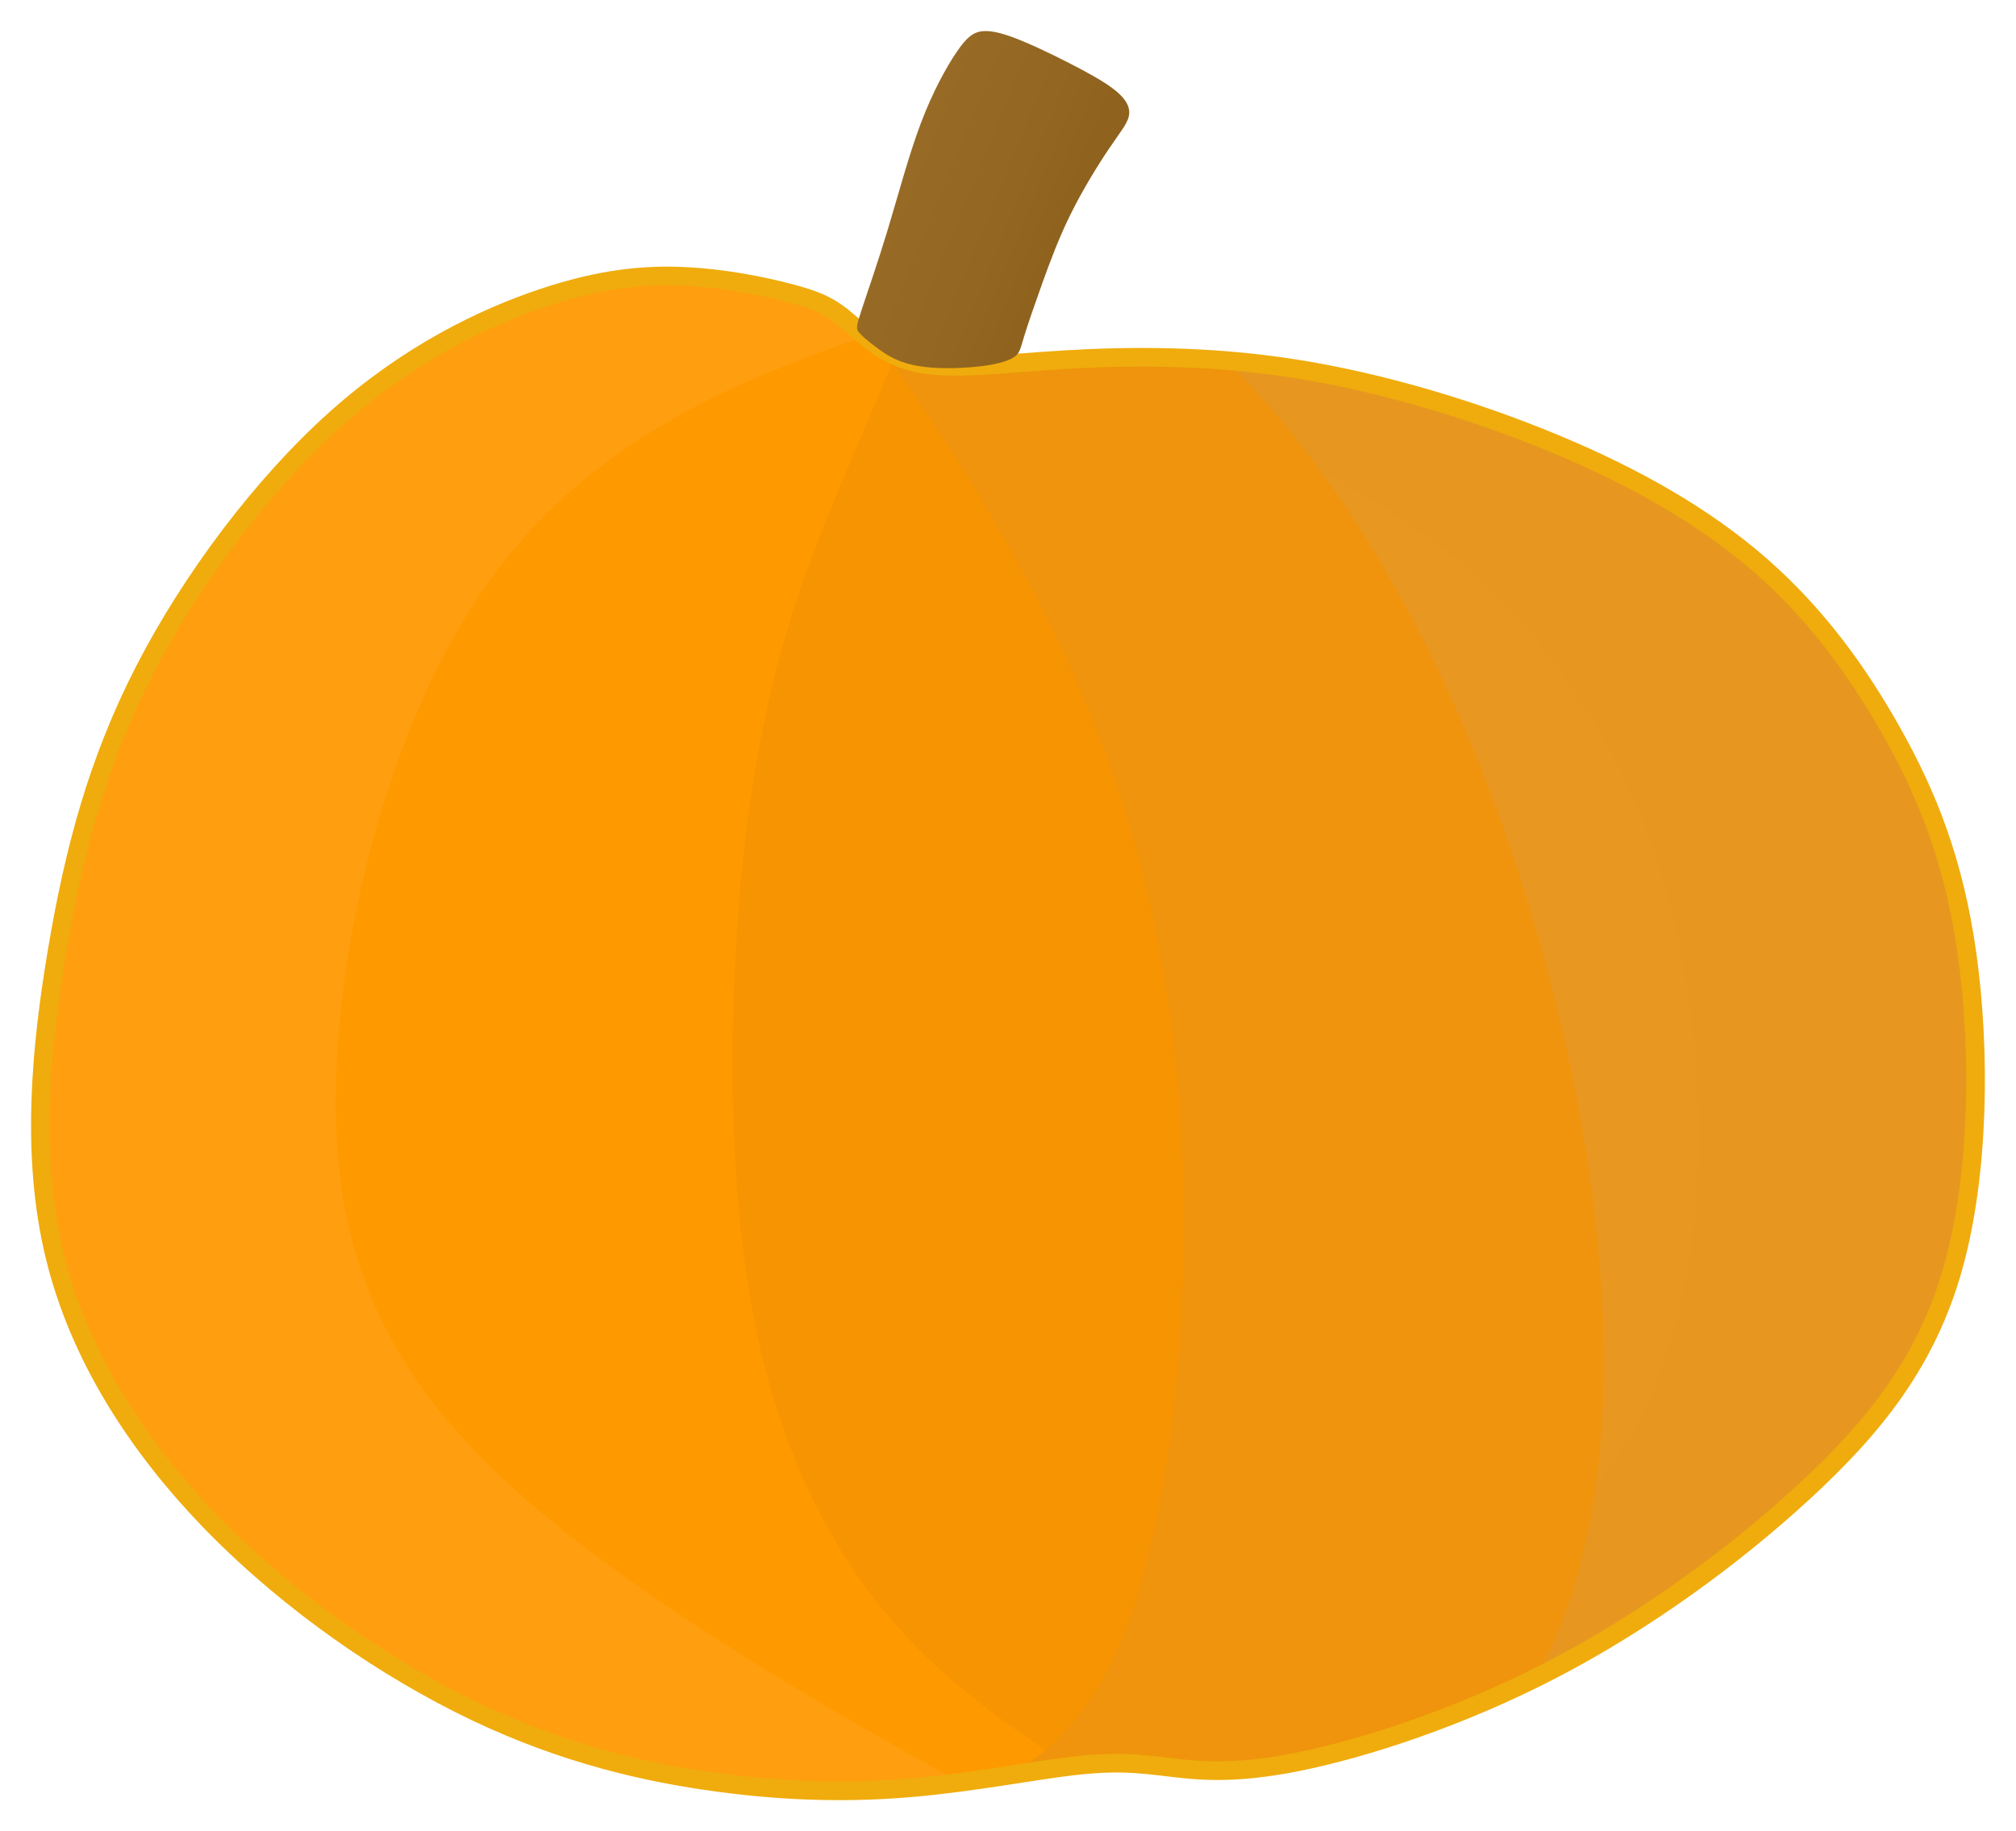 <?xml version="1.0" encoding="UTF-8" standalone="no"?>
<!-- Created with Inkscape (http://www.inkscape.org/) -->

<svg
   version="1.1"
   id="svg2"
   width="324.601"
   height="294.9"
   viewBox="0 0 324.601 294.9"
   sodipodi:docname="pumpkin.svg"
   inkscape:version="1.1 (c68e22c387, 2021-05-23)"
   xmlns:inkscape="http://www.inkscape.org/namespaces/inkscape"
   xmlns:sodipodi="http://sodipodi.sourceforge.net/DTD/sodipodi-0.dtd"
   xmlns:xlink="http://www.w3.org/1999/xlink"
   xmlns="http://www.w3.org/2000/svg"
   xmlns:svg="http://www.w3.org/2000/svg">
  <defs
     id="defs6">
    <inkscape:path-effect
       effect="bspline"
       id="path-effect121149"
       is_visible="true"
       lpeversion="1"
       weight="33.333"
       steps="2"
       helper_size="0"
       apply_no_weight="true"
       apply_with_weight="true"
       only_selected="false" />
    <inkscape:path-effect
       effect="bspline"
       id="path-effect116276"
       is_visible="true"
       lpeversion="1"
       weight="33.333"
       steps="2"
       helper_size="0"
       apply_no_weight="true"
       apply_with_weight="true"
       only_selected="false" />
    <inkscape:path-effect
       effect="bspline"
       id="path-effect109100"
       is_visible="true"
       lpeversion="1"
       weight="33.333"
       steps="2"
       helper_size="0"
       apply_no_weight="true"
       apply_with_weight="true"
       only_selected="false" />
    <inkscape:path-effect
       effect="bspline"
       id="path-effect106019"
       is_visible="true"
       lpeversion="1"
       weight="33.333"
       steps="2"
       helper_size="0"
       apply_no_weight="true"
       apply_with_weight="true"
       only_selected="false" />
    <inkscape:path-effect
       effect="bspline"
       id="path-effect102353"
       is_visible="true"
       lpeversion="1"
       weight="33.333"
       steps="2"
       helper_size="0"
       apply_no_weight="true"
       apply_with_weight="true"
       only_selected="false" />
    <inkscape:path-effect
       effect="bspline"
       id="path-effect98024"
       is_visible="true"
       lpeversion="1"
       weight="33.333"
       steps="2"
       helper_size="0"
       apply_no_weight="true"
       apply_with_weight="true"
       only_selected="false" />
    <inkscape:path-effect
       effect="bspline"
       id="path-effect94202"
       is_visible="true"
       lpeversion="1"
       weight="33.333"
       steps="2"
       helper_size="0"
       apply_no_weight="true"
       apply_with_weight="true"
       only_selected="false" />
    <linearGradient
       inkscape:collect="always"
       id="linearGradient83477">
      <stop
         style="stop-color:#976a26;stop-opacity:1"
         offset="0"
         id="stop83473" />
      <stop
         style="stop-color:#936621;stop-opacity:1"
         offset="0.647"
         id="stop83835" />
      <stop
         style="stop-color:#8f621d;stop-opacity:1"
         offset="1"
         id="stop83475" />
    </linearGradient>
    <inkscape:path-effect
       effect="bspline"
       id="path-effect83441"
       is_visible="true"
       lpeversion="1"
       weight="33.333"
       steps="2"
       helper_size="0"
       apply_no_weight="true"
       apply_with_weight="true"
       only_selected="false" />
    <inkscape:path-effect
       effect="bspline"
       id="path-effect75769"
       is_visible="true"
       lpeversion="1"
       weight="33.333"
       steps="2"
       helper_size="0"
       apply_no_weight="true"
       apply_with_weight="true"
       only_selected="false" />
    <linearGradient
       inkscape:collect="always"
       xlink:href="#linearGradient83477"
       id="linearGradient83479"
       x1="166.356"
       y1="56.335"
       x2="190.783"
       y2="66.331"
       gradientUnits="userSpaceOnUse" />
    <clipPath
       clipPathUnits="userSpaceOnUse"
       id="clipPath121151">
      <path
         style="fill:none;stroke:#efac0c;stroke-width:3;stroke-linecap:butt;stroke-linejoin:miter;stroke-miterlimit:4;stroke-dasharray:none;stroke-opacity:1"
         d="m 157.03,78.515 c 2.746,2.247 5.992,5.867 11.546,7.115 5.555,1.248 13.419,0.124 23.779,-0.5 10.361,-0.624 23.218,-0.749 37.136,1.436 13.918,2.185 28.897,6.678 41.941,12.108 13.044,5.43 24.154,11.797 33.079,19.599 8.925,7.801 15.665,17.038 21.22,26.961 5.554,9.924 9.923,20.534 12.045,35.763 2.121,15.229 1.997,35.075 -2.248,50.241 -4.244,15.166 -12.607,25.651 -23.966,36.136 -11.359,10.485 -25.714,20.971 -40.63,28.71 -14.916,7.739 -30.394,12.732 -41.004,14.854 -10.61,2.122 -16.352,1.373 -21.033,0.811 -4.681,-0.561 -8.301,-0.936 -14.855,-0.187 -6.553,0.749 -16.039,2.621 -25.838,3.495 -9.799,0.874 -19.909,0.749 -31.518,-0.811 -11.609,-1.56 -24.715,-4.556 -39.008,-11.359 -14.293,-6.802 -29.771,-17.412 -42.191,-30.082 -12.42,-12.67 -21.782,-27.399 -25.652,-43.439 -3.87,-16.04 -2.247,-33.39 0.436,-49.243 2.684,-15.853 6.428,-30.208 14.043,-45 7.614,-14.792 19.098,-30.021 30.832,-40.506 11.734,-10.485 23.717,-16.227 33.204,-19.41 9.487,-3.183 16.477,-3.807 22.968,-3.495 6.49,0.312 12.482,1.561 16.601,2.622 4.119,1.061 6.366,1.935 9.112,4.182 z"
         id="path121153"
         inkscape:path-effect="#path-effect121149"
         inkscape:original-d="m 156.53,77.1416 c 3.246,3.6209 6.492,7.2408 9.736,10.8597 7.865,-1.1224 15.729,-2.2458 23.592,-3.3702 12.858,-0.1239 25.715,-0.2487 38.571,-0.3745 14.98,4.4948 29.959,8.9884 44.937,13.481 11.11,6.3674 22.22,12.7334 33.328,19.0984 6.742,9.238 13.482,18.475 20.222,27.711 4.369,10.611 8.738,21.221 13.106,31.83 -0.124,19.849 -0.249,39.695 -0.374,59.541 -8.363,10.487 -16.726,20.972 -25.09,31.456 -14.354,10.487 -28.709,20.972 -43.065,31.456 -15.477,4.994 -30.955,9.987 -46.434,14.979 -5.741,-0.748 -11.483,-1.497 -17.226,-2.247 -3.619,-0.373 -7.239,-0.748 -10.86,-1.123 -9.486,1.873 -18.972,3.745 -28.46,5.617 -10.11,-0.124 -20.22,-0.249 -30.332,-0.375 -13.106,-2.995 -26.212,-5.99 -39.3199,-8.987 -15.4776,-10.609 -30.9555,-21.219 -46.4348,-31.83 -9.361,-14.729 -18.7227,-29.458 -28.0855,-44.188 1.6237,-17.35 3.2464,-34.7 4.8681,-52.052 3.7459,-14.354 7.4905,-28.709 11.2343,-43.065 11.4851,-15.227 22.9687,-30.456 34.4515,-45.6853 11.9844,-5.7411 23.9674,-11.4829 35.9493,-17.2258 6.992,-0.6231 13.982,-1.2472 20.971,-1.8724 5.992,1.2493 11.984,2.4975 17.974,3.7448 2.248,0.8748 4.495,1.7485 6.741,2.6213 z" />
    </clipPath>
  </defs>
  <sodipodi:namedview
     id="namedview4"
     pagecolor="#ffffff"
     bordercolor="#666666"
     borderopacity="1.0"
     inkscape:pageshadow="2"
     inkscape:pageopacity="0.0"
     inkscape:pagecheckerboard="0"
     showgrid="false"
     inkscape:zoom="0.543483"
     inkscape:cx="74.5194"
     inkscape:cy="215.278"
     inkscape:window-width="1920"
     inkscape:window-height="1047"
     inkscape:window-x="-9"
     inkscape:window-y="-9"
     inkscape:window-maximized="1"
     inkscape:current-layer="g8"
     fit-margin-top="5"
     lock-margins="true"
     fit-margin-left="5"
     fit-margin-right="5"
     fit-margin-bottom="5" />
  <g
     inkscape:groupmode="layer"
     inkscape:label="Image"
     id="g8"
     transform="translate(-21.031,-27.198)">
    <g
       id="g121143"
       clip-path="url(#clipPath121151)">
      <path
         style="fill:#f79401;fill-opacity:1;stroke:none;stroke-width:1px;stroke-linecap:butt;stroke-linejoin:miter;stroke-opacity:1"
         d="m 184.867,325.731 c -6.866,-8.301 -17.601,-22.281 -26.901,-40.755 -9.3,-18.475 -17.163,-41.442 -20.16,-71.4 -2.996,-29.959 -1.123,-66.906 4.931,-92.121 6.054,-25.215 16.289,-38.697 25.215,-37.822 8.925,0.875 16.539,16.103 27.524,41.256 10.985,25.152 25.339,60.227 29.957,92.994 4.618,32.766 -0.499,63.223 -6.741,83.07 -6.241,19.846 -13.605,29.083 -18.785,32.391 -5.18,3.309 -8.175,0.688 -15.04,-7.613 z"
         id="path106017"
         inkscape:path-effect="#path-effect106019"
         inkscape:original-d="M 188.735,331.409 C 178.001,317.43 167.266,303.45 156.53,289.468 c -7.863,-22.967 -15.727,-45.934 -23.592,-68.903 1.874,-36.948 3.746,-73.895 5.617,-110.844 10.237,-13.4805 20.473,-26.9613 30.707,-40.4434 7.616,15.2299 15.23,30.4582 22.843,45.6854 14.356,35.078 28.711,70.153 43.064,105.228 -5.116,30.458 -10.234,60.915 -15.353,91.371 -7.364,9.238 -14.728,18.475 -22.094,27.711 -2.995,-2.62 -5.99,-5.241 -8.987,-7.864 z" />
      <path
         style="fill:#e89820;fill-opacity:1;stroke:none;stroke-width:1px;stroke-linecap:butt;stroke-linejoin:miter;stroke-opacity:1"
         d="m 193.646,319.635 c 5.242,-7.739 19.264,-21.574 29.895,-32.174 10.63,-10.6 17.87,-17.965 23.487,-32.319 5.617,-14.355 9.611,-35.699 6.553,-57.419 -3.058,-21.72 -13.168,-43.813 -26.587,-60.54 -13.418,-16.726 -30.145,-28.086 -41.905,-37.194 -11.761,-9.108 -18.556,-15.965 -14.5,-20.272 4.057,-4.307 18.966,-6.063 41.399,-5.068 22.434,0.995 52.391,4.739 78.105,22.153 25.714,17.413 47.184,48.495 53.237,79.263 6.054,30.77 -3.308,61.227 -20.409,85.13 -17.101,23.904 -41.941,41.254 -64.471,51.739 -22.531,10.486 -42.752,14.105 -54.631,15.094 -11.879,0.989 -15.415,-0.654 -10.173,-8.394 z"
         id="path109098"
         inkscape:path-effect="#path-effect109100"
         inkscape:original-d="m 184.867,325.731 c 14.022,-13.834 28.044,-27.669 42.064,-41.505 7.241,-7.364 14.481,-14.729 21.72,-22.094 3.995,-21.345 7.989,-42.689 11.983,-64.035 -10.11,-22.094 -20.221,-44.187 -30.333,-66.282 -16.725,-11.359 -33.452,-22.717 -50.179,-34.0774 -6.794,-6.8564 -13.589,-13.7135 -20.386,-20.5718 14.91,-1.7546 29.819,-3.5102 44.727,-5.2668 29.959,3.7458 59.916,7.4904 89.873,11.2342 21.472,31.0828 42.941,62.1638 64.41,93.2438 -9.361,30.459 -18.723,60.916 -28.086,91.372 -24.839,17.352 -49.679,34.702 -74.52,52.052 -20.221,3.621 -40.442,7.24 -60.665,10.859 -3.535,-1.642 -7.071,-3.285 -10.608,-4.929 z" />
      <path
         style="fill:#ff9900;fill-opacity:1;stroke:none;stroke-width:1px;stroke-linecap:butt;stroke-linejoin:miter;stroke-opacity:1"
         d="m 200.656,316.494 c -7.052,-5.056 -20.908,-12.67 -32.119,-24.097 -11.212,-11.427 -19.78,-26.667 -24.523,-45.64 -4.744,-18.974 -5.663,-41.681 -4.687,-63.208 0.976,-21.526 3.847,-41.872 10.65,-61.72 6.803,-19.848 17.537,-39.195 20.034,-53.425 C 172.508,54.175 166.766,45.063 152.287,37.885 137.807,30.707 114.59,25.465 84.631,51.678 54.672,77.892 17.975,135.559 8.801,179.748 c -9.174,44.189 9.175,74.895 36.699,96.427 27.524,21.532 64.222,33.89 88.459,40.391 24.237,6.501 36.012,7.145 46.31,7.832 10.298,0.686 19.119,1.415 23.404,0.531 4.284,-0.883 4.035,-3.38 -3.017,-8.435 z"
         id="path102351"
         inkscape:path-effect="#path-effect102353"
         inkscape:original-d="m 207.458,319.052 c -13.854,-7.614 -27.71,-15.228 -41.566,-22.843 -8.567,-15.239 -17.134,-30.479 -25.703,-45.72 -0.918,-22.706 -1.837,-45.413 -2.757,-68.12 2.872,-20.346 5.743,-40.692 8.613,-61.04 10.736,-19.347 21.471,-38.6941 32.204,-58.0429 C 172.508,54.1747 166.767,45.0627 161.024,35.9495 137.807,30.7077 114.59,25.4652 91.3716,20.2216 54.6734,77.8927 17.9757,135.56 -18.7237,193.228 c 18.350593,30.709 36.6994,61.415 55.0476,92.121 36.7002,12.359 73.3981,24.716 110.0951,37.073 11.777,0.646 23.552,1.291 35.326,1.934 8.822,0.73 17.643,1.458 26.462,2.185 -0.248,-2.495 -0.498,-4.992 -0.749,-7.489 z"
         sodipodi:nodetypes="cccccccccccccc" />
      <path
         style="fill:#ff9e0e;fill-opacity:1;stroke:none;stroke-width:1px;stroke-linecap:butt;stroke-linejoin:miter;stroke-opacity:1"
         d="m 181.745,324.356 c 7.739,-2.309 7.739,-2.309 -9.487,-11.983 -17.226,-9.674 -51.676,-29.02 -71.898,-48.618 C 80.138,244.157 74.146,224.311 75.207,199.283 76.268,174.255 84.381,144.049 97.738,123.764 111.095,103.479 129.693,93.119 148.168,85.817 166.642,78.514 184.991,74.27 187.175,69.34 189.36,64.41 175.38,58.793 153.161,54.174 130.941,49.555 100.485,45.936 69.465,73.772 38.445,101.608 6.865,160.899 6.179,209.706 5.493,258.513 35.701,296.834 63.662,316.119 c 27.961,19.285 53.674,19.534 74.27,17.35 20.597,-2.185 36.074,-6.803 43.813,-9.113 z"
         id="path94200"
         inkscape:path-effect="#path-effect94202"
         inkscape:original-d="m 189.484,322.047 c 0,10e-4 0,10e-4 0,0 C 155.032,302.7 120.582,283.353 86.129,264.004 80.1383,244.157 74.1468,224.311 68.1542,204.463 76.269,174.255 84.3824,144.049 92.495,113.84 c 18.6,-10.36 37.199,-20.7199 55.797,-31.0813 18.35,-4.2431 36.699,-8.4871 55.047,-12.7321 C 189.36,64.4104 175.38,58.7934 161.398,53.1753 130.941,49.5563 100.485,45.9364 70.0266,42.3155 38.4463,101.609 6.86635,160.9 -24.7153,220.191 c 30.20919,38.322 60.4161,76.643 90.6227,114.963 25.7153,0.251 51.4286,0.5 77.1416,0.749 15.48,-4.618 30.957,-9.236 46.435,-13.856 z" />
      <path
         style="fill:#e7971f;fill-opacity:1;stroke:none;stroke-width:1px;stroke-linecap:butt;stroke-linejoin:miter;stroke-opacity:1"
         d="m 196.973,315.37 c 1.124,-1.561 1.124,-1.561 8.738,-4.619 7.615,-3.059 22.844,-9.175 37.51,-17.102 14.667,-7.926 28.772,-17.662 37.822,-31.143 9.049,-13.48 13.044,-30.706 13.481,-49.243 0.437,-18.536 -2.684,-38.383 -9.549,-55.297 C 278.11,141.052 267.5,127.072 255.142,116.899 242.785,106.726 228.68,100.36 214.824,95.367 c -13.856,-4.993 -27.461,-8.613 -38.695,-12.857 -11.235,-4.244 -20.097,-9.112 -20.597,-16.227 -0.5,-7.115 7.364,-16.477 27.274,-20.909 19.911,-4.431 51.865,-3.932 75.957,-0.561 24.091,3.371 40.318,9.612 58.792,28.71 18.474,19.099 39.194,51.053 42.439,86.691 3.244,35.637 -10.985,74.956 -33.828,105.475 -22.843,30.52 -54.298,52.239 -82.133,63.785 -27.836,11.547 -52.052,12.92 -60.228,10.174 -8.177,-2.747 -0.313,-9.612 4.743,-14.605 5.055,-4.993 7.302,-8.113 8.425,-9.673 z"
         id="path98022"
         inkscape:path-effect="#path-effect98024"
         inkscape:original-d="m 198.097,313.809 c 0,10e-4 0,10e-4 0,0 15.229,-6.116 30.458,-12.232 45.685,-18.349 14.107,-9.736 28.212,-19.472 42.316,-29.209 3.995,-17.225 7.99,-34.451 11.983,-51.678 -3.12,-19.846 -6.24,-39.693 -9.362,-59.541 -10.609,-13.98 -21.219,-27.96 -31.83,-41.941 -14.104,-6.365 -28.209,-12.731 -42.316,-19.0981 -13.605,-3.619 -27.21,-7.2388 -40.817,-10.8597 -8.862,-4.8673 -17.724,-9.7354 -26.588,-14.6045 7.865,-9.361 15.729,-18.7227 23.592,-28.0855 31.957,0.5003 63.911,0.9996 95.865,1.4979 16.229,6.2423 32.456,12.4834 48.682,18.7236 20.722,31.9568 41.443,63.9113 62.162,95.8653 -14.229,39.322 -28.459,78.64 -42.69,117.959 -31.455,21.721 -62.91,43.44 -94.367,65.159 -24.215,1.374 -48.431,2.747 -72.648,4.119 7.865,-6.865 15.729,-13.73 23.592,-20.596 2.248,-3.12 4.495,-6.24 6.741,-9.362 z" />
      <path
         style="fill:#ef940c;fill-opacity:1;stroke:none;stroke-width:1px;stroke-linecap:butt;stroke-linejoin:miter;stroke-opacity:1"
         d="m 159.589,327.976 c 8.676,-8.55 12.171,-9.299 18.973,-12.357 6.803,-3.059 16.914,-8.426 23.654,-25.776 6.74,-17.351 10.111,-46.684 9.299,-73.709 -0.811,-27.024 -5.804,-51.739 -15.13,-74.515 -9.327,-22.777 -22.987,-43.614 -32.973,-57.782 -9.986,-14.168 -16.297,-21.665 -17.207,-26.538 -0.909,-4.873 3.584,-7.12 16.317,-4.124 12.733,2.996 33.703,11.234 52.864,29.085 19.161,17.851 36.511,45.312 48.931,81.885 12.42,36.574 19.909,82.259 11.046,115.337 -8.863,33.078 -34.077,53.549 -62.163,66.406 -28.085,12.857 -59.041,18.099 -67.592,12.545 -8.55,-5.555 5.305,-21.907 13.981,-30.458 z"
         id="path116274"
         inkscape:path-effect="#path-effect116276"
         inkscape:original-d="m 164.768,320.175 c 3.497,-0.748 6.992,-1.497 10.486,-2.247 10.112,-5.366 20.222,-10.734 30.332,-16.102 3.371,-29.334 6.742,-58.667 10.111,-88.002 -4.992,-24.714 -9.985,-49.429 -14.979,-74.145 -13.66,-20.837 -27.32,-41.6745 -40.982,-62.5132 -6.31,-7.4967 -12.621,-14.9941 -18.934,-22.4926 4.495,-2.2459 8.988,-4.4927 13.481,-6.7406 20.972,8.2396 41.942,16.4779 62.912,24.7153 17.352,27.4631 34.702,54.9241 52.052,82.3841 7.49,45.688 14.98,91.373 22.468,137.057 -25.214,20.473 -50.428,40.944 -75.644,61.414 -30.956,5.244 -61.912,10.486 -92.869,15.728 13.857,-16.351 27.712,-32.703 41.566,-49.056 z" />
    </g>
    <path
       style="fill:none;stroke:#efac0c;stroke-width:3;stroke-linecap:butt;stroke-linejoin:miter;stroke-miterlimit:4;stroke-dasharray:none;stroke-opacity:1"
       d="m 157.03,78.515 c 2.746,2.247 5.992,5.867 11.546,7.115 5.555,1.248 13.419,0.124 23.779,-0.5 10.361,-0.624 23.218,-0.749 37.136,1.436 13.918,2.185 28.897,6.678 41.941,12.108 13.044,5.43 24.154,11.797 33.079,19.599 8.925,7.801 15.665,17.038 21.22,26.961 5.554,9.924 9.923,20.534 12.045,35.763 2.121,15.229 1.997,35.075 -2.248,50.241 -4.244,15.166 -12.607,25.651 -23.966,36.136 -11.359,10.485 -25.714,20.971 -40.63,28.71 -14.916,7.739 -30.394,12.732 -41.004,14.854 -10.61,2.122 -16.352,1.373 -21.033,0.811 -4.681,-0.561 -8.301,-0.936 -14.855,-0.187 -6.553,0.749 -16.039,2.621 -25.838,3.495 -9.799,0.874 -19.909,0.749 -31.518,-0.811 -11.609,-1.56 -24.715,-4.556 -39.008,-11.359 -14.293,-6.802 -29.771,-17.412 -42.191,-30.082 -12.42,-12.67 -21.782,-27.399 -25.652,-43.439 -3.87,-16.04 -2.247,-33.39 0.436,-49.243 2.684,-15.853 6.428,-30.208 14.043,-45 7.614,-14.792 19.098,-30.021 30.832,-40.506 11.734,-10.485 23.717,-16.227 33.204,-19.41 9.487,-3.183 16.477,-3.807 22.968,-3.495 6.49,0.312 12.482,1.561 16.601,2.622 4.119,1.061 6.366,1.935 9.112,4.182 z"
       id="path75767"
       inkscape:path-effect="#path-effect75769"
       inkscape:original-d="m 156.53,77.1416 c 3.246,3.6209 6.492,7.2408 9.736,10.8597 7.865,-1.1224 15.729,-2.2458 23.592,-3.3702 12.858,-0.1239 25.715,-0.2487 38.571,-0.3745 14.98,4.4948 29.959,8.9884 44.937,13.481 11.11,6.3674 22.22,12.7334 33.328,19.0984 6.742,9.238 13.482,18.475 20.222,27.711 4.369,10.611 8.738,21.221 13.106,31.83 -0.124,19.849 -0.249,39.695 -0.374,59.541 -8.363,10.487 -16.726,20.972 -25.09,31.456 -14.354,10.487 -28.709,20.972 -43.065,31.456 -15.477,4.994 -30.955,9.987 -46.434,14.979 -5.741,-0.748 -11.483,-1.497 -17.226,-2.247 -3.619,-0.373 -7.239,-0.748 -10.86,-1.123 -9.486,1.873 -18.972,3.745 -28.46,5.617 -10.11,-0.124 -20.22,-0.249 -30.332,-0.375 -13.106,-2.995 -26.212,-5.99 -39.3199,-8.987 -15.4776,-10.609 -30.9555,-21.219 -46.4348,-31.83 -9.361,-14.729 -18.7227,-29.458 -28.0855,-44.188 1.6237,-17.35 3.2464,-34.7 4.8681,-52.052 3.7459,-14.354 7.4905,-28.709 11.2343,-43.065 11.4851,-15.227 22.9687,-30.456 34.4515,-45.6853 11.9844,-5.7411 23.9674,-11.4829 35.9493,-17.2258 6.992,-0.6231 13.982,-1.2472 20.971,-1.8724 5.992,1.2493 11.984,2.4975 17.974,3.7448 2.248,0.8748 4.495,1.7485 6.741,2.6213 z" />
    <path
       style="opacity:1;fill:url(#linearGradient83479);fill-opacity:1;stroke:none;stroke-width:1px;stroke-linecap:butt;stroke-linejoin:miter;stroke-opacity:1"
       d="m 159.736,77.166 c 0.861,-2.626 2.582,-7.525 4.27,-13.107 1.688,-5.583 3.343,-11.849 5.274,-16.969 1.931,-5.12 4.137,-9.091 5.77,-11.497 1.633,-2.405 2.692,-3.244 4.249,-3.376 1.556,-0.132 3.608,0.442 6.51,1.655 2.901,1.214 6.652,3.067 9.488,4.59 2.835,1.523 4.755,2.714 5.991,3.895 1.235,1.181 1.787,2.35 1.488,3.608 -0.298,1.257 -1.445,2.603 -3.233,5.251 -1.787,2.648 -4.214,6.598 -6.134,10.482 -1.92,3.884 -3.332,7.701 -4.579,11.177 -1.247,3.475 -2.328,6.609 -2.913,8.529 -0.584,1.92 -0.673,2.626 -1.511,3.232 -0.837,0.606 -2.426,1.114 -4.732,1.445 -2.306,0.331 -5.329,0.486 -7.833,0.364 -2.505,-0.121 -4.491,-0.518 -6.135,-1.191 -1.644,-0.673 -2.946,-1.622 -4.027,-2.46 -1.081,-0.838 -1.942,-1.567 -2.372,-2.107 -0.431,-0.54 -0.431,-0.894 0.429,-3.52 z"
       id="path83439"
       inkscape:path-effect="#path-effect83441"
       inkscape:original-d="m 158.876,79.4379 c 1.722,-4.8977 3.443,-9.7964 5.163,-14.696 1.656,-6.2659 3.311,-12.5326 4.965,-18.8003 2.208,-3.971 4.414,-7.9428 6.62,-11.9157 1.06,-0.8375 2.119,-1.676 3.177,-2.5155 2.054,0.5747 4.106,1.1484 6.157,1.7211 3.752,1.8546 7.503,3.7081 11.254,5.5607 1.92,1.1926 3.84,2.3841 5.759,3.5747 0.552,1.1705 1.104,2.34 1.655,3.5085 -1.147,1.347 -2.294,2.693 -3.443,4.0381 -2.426,3.9509 -4.853,7.9006 -7.281,11.8494 -1.412,3.8186 -2.824,7.6359 -4.237,11.4523 -1.08,3.1345 -2.162,6.2678 -3.244,9.4002 -0.09,0.7071 -0.175,1.4132 -0.265,2.1183 -1.587,0.5086 -3.176,1.0161 -4.766,1.5226 -3.022,0.1555 -6.045,0.3099 -9.069,0.4634 -1.985,-0.3962 -3.971,-0.7934 -5.958,-1.1916 -1.301,-0.9479 -2.603,-1.8967 -3.906,-2.8465 -0.859,-0.7272 -1.72,-1.4554 -2.581,-2.1846 0,-0.352 0,-0.7051 0,-1.0591 z" />
  </g>
</svg>
